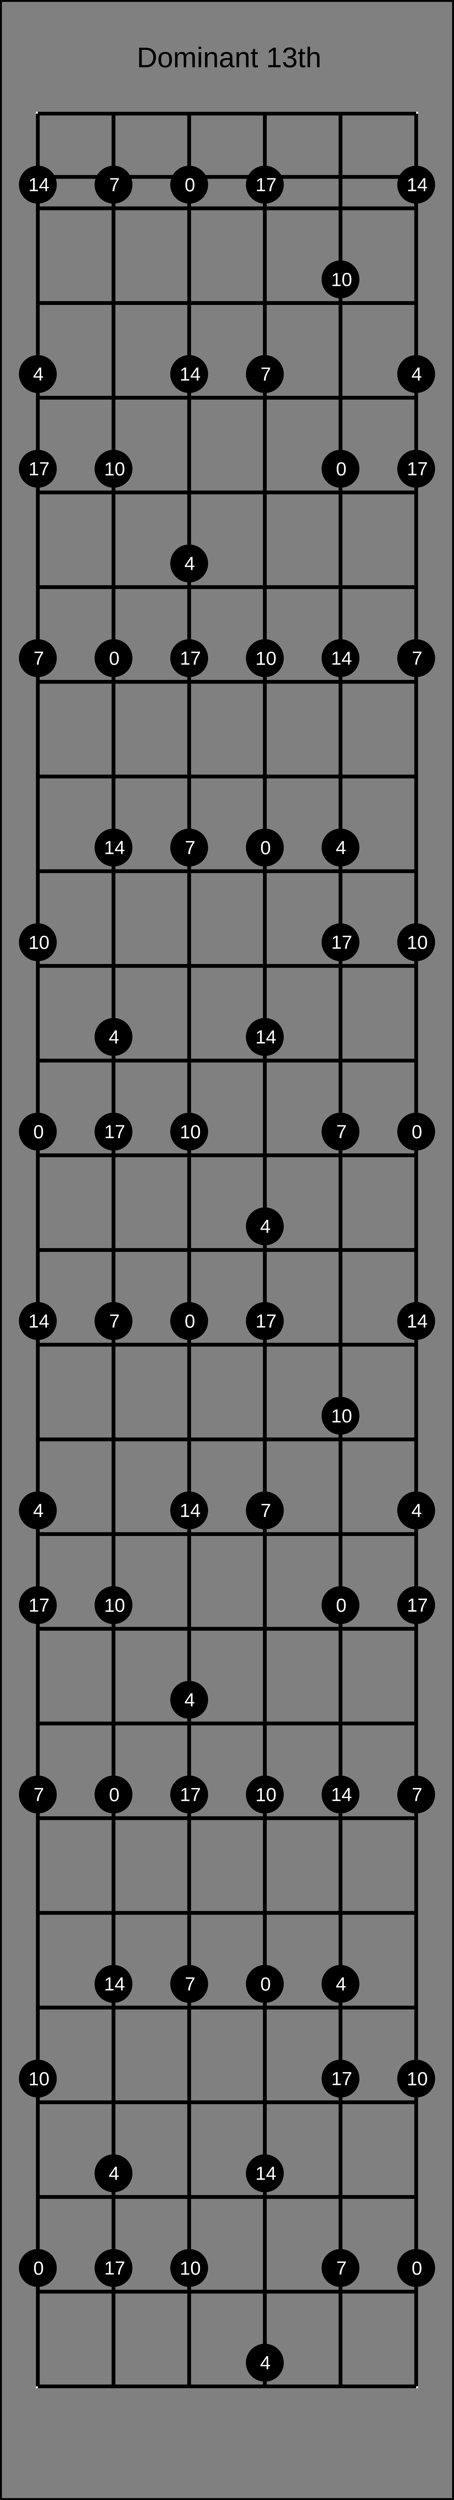 <?xml version="1.0" encoding="UTF-8"?>
<svg xmlns="http://www.w3.org/2000/svg" xmlns:xlink="http://www.w3.org/1999/xlink" width="240pt" height="1320pt" viewBox="0 0 240 1320" version="1.1">
<rect x="0" y="0" width="240" height="1320" fill="#808080" stroke="none"/>
<defs>
<g>
<symbol overflow="visible" id="glyph0-0">
<path style="stroke:none;" d="M 1.5 -10.312 L 9.734 -10.312 L 9.734 0 L 1.5 0 Z M 2.062 -9.766 L 2.062 -0.562 L 9.188 -0.562 L 9.188 -9.766 Z M 2.062 -9.766 "/>
</symbol>
<symbol overflow="visible" id="glyph0-1">
<path style="stroke:none;" d="M 10.109 -5.266 C 10.109 -4.203 9.898 -3.27 9.484 -2.469 C 9.078 -1.676 8.488 -1.066 7.719 -0.641 C 6.957 -0.211 6.082 0 5.094 0 L 1.234 0 L 1.234 -10.312 L 4.641 -10.312 C 6.391 -10.312 7.738 -9.875 8.688 -9 C 9.633 -8.125 10.109 -6.879 10.109 -5.266 Z M 8.703 -5.266 C 8.703 -6.547 8.352 -7.52 7.656 -8.188 C 6.957 -8.863 5.941 -9.203 4.609 -9.203 L 2.625 -9.203 L 2.625 -1.125 L 4.922 -1.125 C 5.68 -1.125 6.348 -1.285 6.922 -1.609 C 7.492 -1.941 7.93 -2.422 8.234 -3.047 C 8.547 -3.672 8.703 -4.41 8.703 -5.266 Z M 8.703 -5.266 "/>
</symbol>
<symbol overflow="visible" id="glyph0-2">
<path style="stroke:none;" d="M 7.719 -3.969 C 7.719 -2.582 7.41 -1.551 6.797 -0.875 C 6.18 -0.195 5.297 0.141 4.141 0.141 C 2.984 0.141 2.109 -0.207 1.516 -0.906 C 0.922 -1.613 0.625 -2.633 0.625 -3.969 C 0.625 -6.707 1.812 -8.078 4.188 -8.078 C 5.395 -8.078 6.285 -7.742 6.859 -7.078 C 7.43 -6.41 7.719 -5.375 7.719 -3.969 Z M 6.328 -3.969 C 6.328 -5.062 6.164 -5.852 5.844 -6.344 C 5.52 -6.844 4.973 -7.094 4.203 -7.094 C 3.43 -7.094 2.875 -6.836 2.531 -6.328 C 2.188 -5.828 2.016 -5.039 2.016 -3.969 C 2.016 -2.926 2.18 -2.141 2.516 -1.609 C 2.859 -1.086 3.395 -0.828 4.125 -0.828 C 4.914 -0.828 5.477 -1.078 5.812 -1.578 C 6.156 -2.086 6.328 -2.883 6.328 -3.969 Z M 6.328 -3.969 "/>
</symbol>
<symbol overflow="visible" id="glyph0-3">
<path style="stroke:none;" d="M 5.625 0 L 5.625 -5.031 C 5.625 -5.789 5.52 -6.316 5.312 -6.609 C 5.102 -6.898 4.723 -7.047 4.172 -7.047 C 3.609 -7.047 3.16 -6.832 2.828 -6.406 C 2.504 -5.977 2.344 -5.375 2.344 -4.594 L 2.344 0 L 1.047 0 L 1.047 -6.234 C 1.047 -7.16 1.031 -7.723 1 -7.922 L 2.234 -7.922 C 2.242 -7.898 2.25 -7.832 2.25 -7.719 C 2.258 -7.613 2.266 -7.492 2.266 -7.359 C 2.273 -7.223 2.285 -6.957 2.297 -6.562 L 2.328 -6.562 C 2.609 -7.125 2.93 -7.516 3.297 -7.734 C 3.66 -7.961 4.109 -8.078 4.641 -8.078 C 5.234 -8.078 5.703 -7.957 6.047 -7.719 C 6.398 -7.477 6.648 -7.094 6.797 -6.562 L 6.812 -6.562 C 7.082 -7.102 7.41 -7.488 7.797 -7.719 C 8.191 -7.957 8.664 -8.078 9.219 -8.078 C 10.02 -8.078 10.598 -7.859 10.953 -7.422 C 11.316 -6.984 11.5 -6.27 11.5 -5.281 L 11.5 0 L 10.203 0 L 10.203 -5.031 C 10.203 -5.789 10.098 -6.316 9.891 -6.609 C 9.68 -6.898 9.301 -7.047 8.75 -7.047 C 8.176 -7.047 7.727 -6.832 7.406 -6.406 C 7.082 -5.977 6.922 -5.375 6.922 -4.594 L 6.922 0 Z M 5.625 0 "/>
</symbol>
<symbol overflow="visible" id="glyph0-4">
<path style="stroke:none;" d="M 1 -9.609 L 1 -10.875 L 2.328 -10.875 L 2.328 -9.609 Z M 1 0 L 1 -7.922 L 2.328 -7.922 L 2.328 0 Z M 1 0 "/>
</symbol>
<symbol overflow="visible" id="glyph0-5">
<path style="stroke:none;" d="M 6.047 0 L 6.047 -5.031 C 6.047 -5.551 5.992 -5.953 5.891 -6.234 C 5.785 -6.523 5.617 -6.734 5.391 -6.859 C 5.172 -6.984 4.844 -7.047 4.406 -7.047 C 3.77 -7.047 3.27 -6.828 2.906 -6.391 C 2.539 -5.961 2.359 -5.363 2.359 -4.594 L 2.359 0 L 1.047 0 L 1.047 -6.234 C 1.047 -7.16 1.031 -7.723 1 -7.922 L 2.234 -7.922 C 2.242 -7.898 2.25 -7.832 2.25 -7.719 C 2.258 -7.613 2.266 -7.492 2.266 -7.359 C 2.273 -7.223 2.285 -6.957 2.297 -6.562 L 2.328 -6.562 C 2.629 -7.113 2.977 -7.504 3.375 -7.734 C 3.77 -7.961 4.266 -8.078 4.859 -8.078 C 5.723 -8.078 6.359 -7.859 6.766 -7.422 C 7.172 -6.992 7.375 -6.281 7.375 -5.281 L 7.375 0 Z M 6.047 0 "/>
</symbol>
<symbol overflow="visible" id="glyph0-6">
<path style="stroke:none;" d="M 3.031 0.141 C 2.238 0.141 1.641 -0.066 1.234 -0.484 C 0.836 -0.898 0.641 -1.477 0.641 -2.219 C 0.641 -3.031 0.906 -3.656 1.438 -4.094 C 1.977 -4.539 2.852 -4.781 4.062 -4.812 L 5.844 -4.828 L 5.844 -5.266 C 5.844 -5.91 5.703 -6.367 5.422 -6.641 C 5.148 -6.922 4.723 -7.062 4.141 -7.062 C 3.547 -7.062 3.113 -6.961 2.844 -6.766 C 2.582 -6.566 2.422 -6.25 2.359 -5.812 L 0.984 -5.938 C 1.211 -7.363 2.273 -8.078 4.172 -8.078 C 5.16 -8.078 5.906 -7.848 6.406 -7.391 C 6.914 -6.93 7.172 -6.27 7.172 -5.406 L 7.172 -2 C 7.172 -1.602 7.223 -1.305 7.328 -1.109 C 7.43 -0.91 7.625 -0.812 7.906 -0.812 C 8.031 -0.812 8.176 -0.828 8.344 -0.859 L 8.344 -0.047 C 8.008 0.035 7.672 0.078 7.328 0.078 C 6.836 0.078 6.477 -0.051 6.25 -0.312 C 6.031 -0.57 5.906 -0.973 5.875 -1.516 L 5.844 -1.516 C 5.5 -0.91 5.102 -0.484 4.656 -0.234 C 4.207 0.016 3.664 0.141 3.031 0.141 Z M 3.328 -0.844 C 3.816 -0.844 4.25 -0.953 4.625 -1.172 C 5 -1.391 5.297 -1.691 5.516 -2.078 C 5.734 -2.461 5.844 -2.859 5.844 -3.266 L 5.844 -3.906 L 4.391 -3.875 C 3.773 -3.875 3.305 -3.812 2.984 -3.688 C 2.66 -3.57 2.414 -3.391 2.25 -3.141 C 2.082 -2.898 2 -2.582 2 -2.188 C 2 -1.758 2.113 -1.426 2.344 -1.188 C 2.57 -0.957 2.898 -0.844 3.328 -0.844 Z M 3.328 -0.844 "/>
</symbol>
<symbol overflow="visible" id="glyph0-7">
<path style="stroke:none;" d="M 4.062 -0.062 C 3.625 0.062 3.176 0.125 2.719 0.125 C 1.664 0.125 1.141 -0.473 1.141 -1.672 L 1.141 -6.969 L 0.234 -6.969 L 0.234 -7.922 L 1.188 -7.922 L 1.578 -9.703 L 2.469 -9.703 L 2.469 -7.922 L 3.922 -7.922 L 3.922 -6.969 L 2.469 -6.969 L 2.469 -1.969 C 2.469 -1.582 2.523 -1.312 2.641 -1.156 C 2.766 -1.008 2.984 -0.938 3.297 -0.938 C 3.473 -0.938 3.727 -0.969 4.062 -1.031 Z M 4.062 -0.062 "/>
</symbol>
<symbol overflow="visible" id="glyph0-8">
<path style="stroke:none;" d=""/>
</symbol>
<symbol overflow="visible" id="glyph0-9">
<path style="stroke:none;" d="M 1.141 0 L 1.141 -1.125 L 3.766 -1.125 L 3.766 -9.062 L 1.438 -7.391 L 1.438 -8.641 L 3.875 -10.312 L 5.094 -10.312 L 5.094 -1.125 L 7.609 -1.125 L 7.609 0 Z M 1.141 0 "/>
</symbol>
<symbol overflow="visible" id="glyph0-10">
<path style="stroke:none;" d="M 7.688 -2.844 C 7.688 -1.895 7.379 -1.16 6.766 -0.641 C 6.16 -0.117 5.301 0.141 4.188 0.141 C 3.133 0.141 2.297 -0.094 1.672 -0.562 C 1.055 -1.031 0.691 -1.727 0.578 -2.656 L 1.938 -2.781 C 2.113 -1.551 2.863 -0.938 4.188 -0.938 C 4.844 -0.938 5.359 -1.098 5.734 -1.422 C 6.117 -1.754 6.312 -2.242 6.312 -2.891 C 6.312 -3.453 6.094 -3.891 5.656 -4.203 C 5.227 -4.523 4.609 -4.688 3.797 -4.688 L 3.047 -4.688 L 3.047 -5.828 L 3.766 -5.828 C 4.484 -5.828 5.039 -5.984 5.438 -6.297 C 5.844 -6.609 6.047 -7.047 6.047 -7.609 C 6.047 -8.16 5.879 -8.594 5.547 -8.906 C 5.223 -9.227 4.742 -9.391 4.109 -9.391 C 3.523 -9.391 3.051 -9.238 2.688 -8.938 C 2.332 -8.645 2.129 -8.227 2.078 -7.688 L 0.75 -7.781 C 0.844 -8.625 1.191 -9.281 1.797 -9.75 C 2.398 -10.227 3.176 -10.469 4.125 -10.469 C 5.156 -10.469 5.957 -10.227 6.531 -9.75 C 7.102 -9.27 7.391 -8.598 7.391 -7.734 C 7.391 -7.078 7.207 -6.539 6.844 -6.125 C 6.477 -5.719 5.941 -5.441 5.234 -5.297 L 5.234 -5.266 C 6.004 -5.18 6.602 -4.922 7.031 -4.484 C 7.469 -4.055 7.688 -3.508 7.688 -2.844 Z M 7.688 -2.844 "/>
</symbol>
<symbol overflow="visible" id="glyph0-11">
<path style="stroke:none;" d="M 2.328 -6.562 C 2.609 -7.082 2.945 -7.461 3.344 -7.703 C 3.738 -7.953 4.242 -8.078 4.859 -8.078 C 5.711 -8.078 6.344 -7.863 6.75 -7.438 C 7.164 -7.008 7.375 -6.289 7.375 -5.281 L 7.375 0 L 6.047 0 L 6.047 -5.031 C 6.047 -5.582 5.992 -5.992 5.891 -6.266 C 5.785 -6.535 5.613 -6.734 5.375 -6.859 C 5.145 -6.984 4.82 -7.047 4.406 -7.047 C 3.789 -7.047 3.297 -6.832 2.922 -6.406 C 2.547 -5.977 2.359 -5.398 2.359 -4.672 L 2.359 0 L 1.047 0 L 1.047 -10.875 L 2.359 -10.875 L 2.359 -8.047 C 2.359 -7.742 2.348 -7.43 2.328 -7.109 C 2.316 -6.797 2.305 -6.613 2.297 -6.562 Z M 2.328 -6.562 "/>
</symbol>
<symbol overflow="visible" id="glyph1-0">
<path style="stroke:none;" d="M 1 -6.875 L 6.5 -6.875 L 6.5 0 L 1 0 Z M 1.375 -6.516 L 1.375 -0.375 L 6.125 -0.375 L 6.125 -6.516 Z M 1.375 -6.516 "/>
</symbol>
<symbol overflow="visible" id="glyph1-1">
<path style="stroke:none;" d="M 5.172 -3.438 C 5.172 -2.289 4.969 -1.414 4.562 -0.812 C 4.156 -0.207 3.555 0.094 2.766 0.094 C 1.973 0.094 1.379 -0.203 0.984 -0.797 C 0.586 -1.398 0.391 -2.281 0.391 -3.438 C 0.391 -4.625 0.582 -5.508 0.969 -6.094 C 1.352 -6.688 1.961 -6.984 2.797 -6.984 C 3.609 -6.984 4.207 -6.688 4.594 -6.094 C 4.977 -5.5 5.172 -4.613 5.172 -3.438 Z M 4.281 -3.438 C 4.281 -4.438 4.164 -5.156 3.938 -5.594 C 3.707 -6.039 3.328 -6.266 2.797 -6.266 C 2.254 -6.266 1.863 -6.047 1.625 -5.609 C 1.395 -5.172 1.281 -4.445 1.281 -3.438 C 1.281 -2.469 1.398 -1.754 1.641 -1.297 C 1.879 -0.848 2.258 -0.625 2.781 -0.625 C 3.301 -0.625 3.68 -0.852 3.922 -1.312 C 4.16 -1.77 4.281 -2.477 4.281 -3.438 Z M 4.281 -3.438 "/>
</symbol>
<symbol overflow="visible" id="glyph1-2">
<path style="stroke:none;" d="M 4.297 -1.562 L 4.297 0 L 3.469 0 L 3.469 -1.562 L 0.234 -1.562 L 0.234 -2.234 L 3.375 -6.875 L 4.297 -6.875 L 4.297 -2.25 L 5.266 -2.25 L 5.266 -1.562 Z M 3.469 -5.891 C 3.469 -5.867 3.422 -5.781 3.328 -5.625 C 3.242 -5.477 3.18 -5.375 3.141 -5.312 L 1.375 -2.703 L 1.125 -2.344 L 1.047 -2.25 L 3.469 -2.25 Z M 3.469 -5.891 "/>
</symbol>
<symbol overflow="visible" id="glyph1-3">
<path style="stroke:none;" d="M 5.062 -6.172 C 4.352 -5.098 3.852 -4.254 3.562 -3.641 C 3.281 -3.035 3.066 -2.438 2.922 -1.844 C 2.773 -1.25 2.703 -0.633 2.703 0 L 1.781 0 C 1.781 -0.875 1.969 -1.797 2.344 -2.766 C 2.719 -3.742 3.336 -4.867 4.203 -6.141 L 0.516 -6.141 L 0.516 -6.875 L 5.062 -6.875 Z M 5.062 -6.172 "/>
</symbol>
<symbol overflow="visible" id="glyph1-4">
<path style="stroke:none;" d="M 0.766 0 L 0.766 -0.75 L 2.516 -0.75 L 2.516 -6.047 L 0.969 -4.938 L 0.969 -5.766 L 2.594 -6.875 L 3.406 -6.875 L 3.406 -0.75 L 5.078 -0.75 L 5.078 0 Z M 0.766 0 "/>
</symbol>
</g>
</defs>
<g id="surface91">
<path style="fill:none;stroke-width:0.01;stroke-linecap:butt;stroke-linejoin:miter;stroke:rgb(0%,0%,0%);stroke-opacity:1;stroke-miterlimit:10;" d="M 0 0 L 1.2 0 L 1.2 6.6 L 0 6.6 Z M 0 0 " transform="matrix(200,0,0,200,0,0)"/>
<g style="fill:rgb(0%,0%,0%);fill-opacity:1;">
  <use xlink:href="#glyph0-1" x="72.324" y="35.508"/>
  <use xlink:href="#glyph0-2" x="83.157" y="35.508"/>
  <use xlink:href="#glyph0-3" x="91.499" y="35.508"/>
  <use xlink:href="#glyph0-4" x="103.994" y="35.508"/>
  <use xlink:href="#glyph0-5" x="107.327" y="35.508"/>
  <use xlink:href="#glyph0-6" x="115.669" y="35.508"/>
  <use xlink:href="#glyph0-5" x="124.011" y="35.508"/>
  <use xlink:href="#glyph0-7" x="132.354" y="35.508"/>
  <use xlink:href="#glyph0-8" x="136.521" y="35.508"/>
  <use xlink:href="#glyph0-9" x="140.688" y="35.508"/>
  <use xlink:href="#glyph0-10" x="149.031" y="35.508"/>
  <use xlink:href="#glyph0-7" x="157.373" y="35.508"/>
  <use xlink:href="#glyph0-11" x="161.541" y="35.508"/>
</g>
<path style="fill:none;stroke-width:0.01;stroke-linecap:butt;stroke-linejoin:miter;stroke:rgb(100%,100%,100%);stroke-opacity:1;stroke-miterlimit:10;" d="M 0 0 L 1 0 L 1 6 L 0 6 Z M 0 0 " transform="matrix(200,0,0,200,20,60)"/>
<path style="fill:none;stroke-width:0.01;stroke-linecap:butt;stroke-linejoin:miter;stroke:rgb(0%,0%,0%);stroke-opacity:1;stroke-miterlimit:10;" d="M 0 0.167 L 1 0.167 L 1 0.25 L 0 0.25 Z M 0 0 L 1 0 M 0 0.25 L 1 0.25 M 0 0.5 L 1 0.5 M 0 0.75 L 1 0.75 M 0 1 L 1 1 M 0 1.25 L 1 1.25 M 0 1.5 L 1 1.5 M 0 1.75 L 1 1.75 M 0 2 L 1 2 M 0 2.25 L 1 2.25 M 0 2.5 L 1 2.5 M 0 2.75 L 1 2.75 M 0 3 L 1 3 M 0 3.25 L 1 3.25 M 0 3.5 L 1 3.5 M 0 3.75 L 1 3.75 M 0 4 L 1 4 M 0 4.25 L 1 4.25 M 0 4.5 L 1 4.5 M 0 4.75 L 1 4.75 M 0 5 L 1 5 M 0 5.25 L 1 5.25 M 0 5.5 L 1 5.5 M 0 5.75 L 1 5.75 M 0 6 L 1 6 " transform="matrix(200,0,0,200,20,60)"/>
<path style="fill:none;stroke-width:0.01;stroke-linecap:butt;stroke-linejoin:miter;stroke:rgb(0%,0%,0%);stroke-opacity:1;stroke-miterlimit:10;" d="M 0 0 L 0 6 M 0.2 0 L 0.2 6 M 0.4 0 L 0.4 6 M 0.6 0 L 0.6 6 M 0.8 0 L 0.8 6 M 1 0 L 1 6 " transform="matrix(200,0,0,200,20,60)"/>
<path style=" stroke:none;fill-rule:nonzero;fill:rgb(0%,0%,0%);fill-opacity:1;" d="M 30 597.5 C 30 603.023 25.523 607.5 20 607.5 C 14.477 607.5 10 603.023 10 597.5 C 10 591.977 14.477 587.5 20 587.5 C 25.523 587.5 30 591.977 30 597.5 "/>
<g style="fill:rgb(100%,100%,100%);fill-opacity:1;">
  <use xlink:href="#glyph1-1" x="17.609" y="601.039"/>
</g>
<path style=" stroke:none;fill-rule:nonzero;fill:rgb(0%,0%,0%);fill-opacity:1;" d="M 23.172 601.039 L 30 1197.5 C 30 1203.023 25.523 1207.5 20 1207.5 C 14.477 1207.5 10 1203.023 10 1197.5 C 10 1191.977 14.477 1187.5 20 1187.5 C 25.523 1187.5 30 1191.977 30 1197.5 "/>
<g style="fill:rgb(100%,100%,100%);fill-opacity:1;">
  <use xlink:href="#glyph1-1" x="17.609" y="1201.039"/>
</g>
<path style=" stroke:none;fill-rule:nonzero;fill:rgb(0%,0%,0%);fill-opacity:1;" d="M 23.172 1201.039 L 70 347.5 C 70 353.023 65.523 357.5 60 357.5 C 54.477 357.5 50 353.023 50 347.5 C 50 341.977 54.477 337.5 60 337.5 C 65.523 337.5 70 341.977 70 347.5 "/>
<g style="fill:rgb(100%,100%,100%);fill-opacity:1;">
  <use xlink:href="#glyph1-1" x="57.609" y="351.039"/>
</g>
<path style=" stroke:none;fill-rule:nonzero;fill:rgb(0%,0%,0%);fill-opacity:1;" d="M 63.172 351.039 L 70 947.5 C 70 953.023 65.523 957.5 60 957.5 C 54.477 957.5 50 953.023 50 947.5 C 50 941.977 54.477 937.5 60 937.5 C 65.523 937.5 70 941.977 70 947.5 "/>
<g style="fill:rgb(100%,100%,100%);fill-opacity:1;">
  <use xlink:href="#glyph1-1" x="57.609" y="951.039"/>
</g>
<path style=" stroke:none;fill-rule:nonzero;fill:rgb(0%,0%,0%);fill-opacity:1;" d="M 63.172 951.039 L 110 97.5 C 110 103.023 105.523 107.5 100 107.5 C 94.477 107.5 90 103.023 90 97.5 C 90 91.977 94.477 87.5 100 87.5 C 105.523 87.5 110 91.977 110 97.5 "/>
<g style="fill:rgb(100%,100%,100%);fill-opacity:1;">
  <use xlink:href="#glyph1-1" x="97.609" y="101.039"/>
</g>
<path style=" stroke:none;fill-rule:nonzero;fill:rgb(0%,0%,0%);fill-opacity:1;" d="M 103.172 101.039 L 110 697.5 C 110 703.023 105.523 707.5 100 707.5 C 94.477 707.5 90 703.023 90 697.5 C 90 691.977 94.477 687.5 100 687.5 C 105.523 687.5 110 691.977 110 697.5 "/>
<g style="fill:rgb(100%,100%,100%);fill-opacity:1;">
  <use xlink:href="#glyph1-1" x="97.609" y="701.039"/>
</g>
<path style=" stroke:none;fill-rule:nonzero;fill:rgb(0%,0%,0%);fill-opacity:1;" d="M 103.172 701.039 L 150 447.5 C 150 453.023 145.523 457.5 140 457.5 C 134.477 457.5 130 453.023 130 447.5 C 130 441.977 134.477 437.5 140 437.5 C 145.523 437.5 150 441.977 150 447.5 "/>
<g style="fill:rgb(100%,100%,100%);fill-opacity:1;">
  <use xlink:href="#glyph1-1" x="137.609" y="451.039"/>
</g>
<path style=" stroke:none;fill-rule:nonzero;fill:rgb(0%,0%,0%);fill-opacity:1;" d="M 143.172 451.039 L 150 1047.5 C 150 1053.023 145.523 1057.5 140 1057.5 C 134.477 1057.5 130 1053.023 130 1047.5 C 130 1041.977 134.477 1037.5 140 1037.5 C 145.523 1037.5 150 1041.977 150 1047.5 "/>
<g style="fill:rgb(100%,100%,100%);fill-opacity:1;">
  <use xlink:href="#glyph1-1" x="137.609" y="1051.039"/>
</g>
<path style=" stroke:none;fill-rule:nonzero;fill:rgb(0%,0%,0%);fill-opacity:1;" d="M 143.172 1051.039 L 190 247.5 C 190 253.023 185.523 257.5 180 257.5 C 174.477 257.5 170 253.023 170 247.5 C 170 241.977 174.477 237.5 180 237.5 C 185.523 237.5 190 241.977 190 247.5 "/>
<g style="fill:rgb(100%,100%,100%);fill-opacity:1;">
  <use xlink:href="#glyph1-1" x="177.609" y="251.039"/>
</g>
<path style=" stroke:none;fill-rule:nonzero;fill:rgb(0%,0%,0%);fill-opacity:1;" d="M 183.172 251.039 L 190 847.5 C 190 853.023 185.523 857.5 180 857.5 C 174.477 857.5 170 853.023 170 847.5 C 170 841.977 174.477 837.5 180 837.5 C 185.523 837.5 190 841.977 190 847.5 "/>
<g style="fill:rgb(100%,100%,100%);fill-opacity:1;">
  <use xlink:href="#glyph1-1" x="177.609" y="851.039"/>
</g>
<path style=" stroke:none;fill-rule:nonzero;fill:rgb(0%,0%,0%);fill-opacity:1;" d="M 183.172 851.039 L 230 597.5 C 230 603.023 225.523 607.5 220 607.5 C 214.477 607.5 210 603.023 210 597.5 C 210 591.977 214.477 587.5 220 587.5 C 225.523 587.5 230 591.977 230 597.5 "/>
<g style="fill:rgb(100%,100%,100%);fill-opacity:1;">
  <use xlink:href="#glyph1-1" x="217.609" y="601.039"/>
</g>
<path style=" stroke:none;fill-rule:nonzero;fill:rgb(0%,0%,0%);fill-opacity:1;" d="M 223.172 601.039 L 230 1197.5 C 230 1203.023 225.523 1207.5 220 1207.5 C 214.477 1207.5 210 1203.023 210 1197.5 C 210 1191.977 214.477 1187.5 220 1187.5 C 225.523 1187.5 230 1191.977 230 1197.5 "/>
<g style="fill:rgb(100%,100%,100%);fill-opacity:1;">
  <use xlink:href="#glyph1-1" x="217.609" y="1201.039"/>
</g>
<path style=" stroke:none;fill-rule:nonzero;fill:rgb(0%,0%,0%);fill-opacity:1;" d="M 223.172 1201.039 L 30 197.5 C 30 203.023 25.523 207.5 20 207.5 C 14.477 207.5 10 203.023 10 197.5 C 10 191.977 14.477 187.5 20 187.5 C 25.523 187.5 30 191.977 30 197.5 "/>
<g style="fill:rgb(100%,100%,100%);fill-opacity:1;">
  <use xlink:href="#glyph1-2" x="17.48" y="200.941"/>
</g>
<path style=" stroke:none;fill-rule:nonzero;fill:rgb(0%,0%,0%);fill-opacity:1;" d="M 23.043 200.941 L 30 797.5 C 30 803.023 25.523 807.5 20 807.5 C 14.477 807.5 10 803.023 10 797.5 C 10 791.977 14.477 787.5 20 787.5 C 25.523 787.5 30 791.977 30 797.5 "/>
<g style="fill:rgb(100%,100%,100%);fill-opacity:1;">
  <use xlink:href="#glyph1-2" x="17.48" y="800.941"/>
</g>
<path style=" stroke:none;fill-rule:nonzero;fill:rgb(0%,0%,0%);fill-opacity:1;" d="M 23.043 800.941 L 70 547.5 C 70 553.023 65.523 557.5 60 557.5 C 54.477 557.5 50 553.023 50 547.5 C 50 541.977 54.477 537.5 60 537.5 C 65.523 537.5 70 541.977 70 547.5 "/>
<g style="fill:rgb(100%,100%,100%);fill-opacity:1;">
  <use xlink:href="#glyph1-2" x="57.48" y="550.941"/>
</g>
<path style=" stroke:none;fill-rule:nonzero;fill:rgb(0%,0%,0%);fill-opacity:1;" d="M 63.043 550.941 L 70 1147.5 C 70 1153.023 65.523 1157.5 60 1157.5 C 54.477 1157.5 50 1153.023 50 1147.5 C 50 1141.977 54.477 1137.5 60 1137.5 C 65.523 1137.5 70 1141.977 70 1147.5 "/>
<g style="fill:rgb(100%,100%,100%);fill-opacity:1;">
  <use xlink:href="#glyph1-2" x="57.48" y="1150.941"/>
</g>
<path style=" stroke:none;fill-rule:nonzero;fill:rgb(0%,0%,0%);fill-opacity:1;" d="M 63.043 1150.941 L 110 297.5 C 110 303.023 105.523 307.5 100 307.5 C 94.477 307.5 90 303.023 90 297.5 C 90 291.977 94.477 287.5 100 287.5 C 105.523 287.5 110 291.977 110 297.5 "/>
<g style="fill:rgb(100%,100%,100%);fill-opacity:1;">
  <use xlink:href="#glyph1-2" x="97.48" y="300.941"/>
</g>
<path style=" stroke:none;fill-rule:nonzero;fill:rgb(0%,0%,0%);fill-opacity:1;" d="M 103.043 300.941 L 110 897.5 C 110 903.023 105.523 907.5 100 907.5 C 94.477 907.5 90 903.023 90 897.5 C 90 891.977 94.477 887.5 100 887.5 C 105.523 887.5 110 891.977 110 897.5 "/>
<g style="fill:rgb(100%,100%,100%);fill-opacity:1;">
  <use xlink:href="#glyph1-2" x="97.48" y="900.941"/>
</g>
<path style=" stroke:none;fill-rule:nonzero;fill:rgb(0%,0%,0%);fill-opacity:1;" d="M 103.043 900.941 L 150 647.5 C 150 653.023 145.523 657.5 140 657.5 C 134.477 657.5 130 653.023 130 647.5 C 130 641.977 134.477 637.5 140 637.5 C 145.523 637.5 150 641.977 150 647.5 "/>
<g style="fill:rgb(100%,100%,100%);fill-opacity:1;">
  <use xlink:href="#glyph1-2" x="137.48" y="650.941"/>
</g>
<path style=" stroke:none;fill-rule:nonzero;fill:rgb(0%,0%,0%);fill-opacity:1;" d="M 143.043 650.941 L 150 1247.5 C 150 1253.023 145.523 1257.5 140 1257.5 C 134.477 1257.5 130 1253.023 130 1247.5 C 130 1241.977 134.477 1237.5 140 1237.5 C 145.523 1237.5 150 1241.977 150 1247.5 "/>
<g style="fill:rgb(100%,100%,100%);fill-opacity:1;">
  <use xlink:href="#glyph1-2" x="137.48" y="1250.941"/>
</g>
<path style=" stroke:none;fill-rule:nonzero;fill:rgb(0%,0%,0%);fill-opacity:1;" d="M 143.043 1250.941 L 190 447.5 C 190 453.023 185.523 457.5 180 457.5 C 174.477 457.5 170 453.023 170 447.5 C 170 441.977 174.477 437.5 180 437.5 C 185.523 437.5 190 441.977 190 447.5 "/>
<g style="fill:rgb(100%,100%,100%);fill-opacity:1;">
  <use xlink:href="#glyph1-2" x="177.48" y="450.941"/>
</g>
<path style=" stroke:none;fill-rule:nonzero;fill:rgb(0%,0%,0%);fill-opacity:1;" d="M 183.043 450.941 L 190 1047.5 C 190 1053.023 185.523 1057.5 180 1057.5 C 174.477 1057.5 170 1053.023 170 1047.5 C 170 1041.977 174.477 1037.5 180 1037.5 C 185.523 1037.5 190 1041.977 190 1047.5 "/>
<g style="fill:rgb(100%,100%,100%);fill-opacity:1;">
  <use xlink:href="#glyph1-2" x="177.48" y="1050.941"/>
</g>
<path style=" stroke:none;fill-rule:nonzero;fill:rgb(0%,0%,0%);fill-opacity:1;" d="M 183.043 1050.941 L 230 197.5 C 230 203.023 225.523 207.5 220 207.5 C 214.477 207.5 210 203.023 210 197.5 C 210 191.977 214.477 187.5 220 187.5 C 225.523 187.5 230 191.977 230 197.5 "/>
<g style="fill:rgb(100%,100%,100%);fill-opacity:1;">
  <use xlink:href="#glyph1-2" x="217.48" y="200.941"/>
</g>
<path style=" stroke:none;fill-rule:nonzero;fill:rgb(0%,0%,0%);fill-opacity:1;" d="M 223.043 200.941 L 230 797.5 C 230 803.023 225.523 807.5 220 807.5 C 214.477 807.5 210 803.023 210 797.5 C 210 791.977 214.477 787.5 220 787.5 C 225.523 787.5 230 791.977 230 797.5 "/>
<g style="fill:rgb(100%,100%,100%);fill-opacity:1;">
  <use xlink:href="#glyph1-2" x="217.48" y="800.941"/>
</g>
<path style=" stroke:none;fill-rule:nonzero;fill:rgb(0%,0%,0%);fill-opacity:1;" d="M 223.043 800.941 L 30 347.5 C 30 353.023 25.523 357.5 20 357.5 C 14.477 357.5 10 353.023 10 347.5 C 10 341.977 14.477 337.5 20 337.5 C 25.523 337.5 30 341.977 30 347.5 "/>
<g style="fill:rgb(100%,100%,100%);fill-opacity:1;">
  <use xlink:href="#glyph1-3" x="17.727" y="350.941"/>
</g>
<path style=" stroke:none;fill-rule:nonzero;fill:rgb(0%,0%,0%);fill-opacity:1;" d="M 23.289 350.941 L 30 947.5 C 30 953.023 25.523 957.5 20 957.5 C 14.477 957.5 10 953.023 10 947.5 C 10 941.977 14.477 937.5 20 937.5 C 25.523 937.5 30 941.977 30 947.5 "/>
<g style="fill:rgb(100%,100%,100%);fill-opacity:1;">
  <use xlink:href="#glyph1-3" x="17.727" y="950.941"/>
</g>
<path style=" stroke:none;fill-rule:nonzero;fill:rgb(0%,0%,0%);fill-opacity:1;" d="M 23.289 950.941 L 70 97.5 C 70 103.023 65.523 107.5 60 107.5 C 54.477 107.5 50 103.023 50 97.5 C 50 91.977 54.477 87.5 60 87.5 C 65.523 87.5 70 91.977 70 97.5 "/>
<g style="fill:rgb(100%,100%,100%);fill-opacity:1;">
  <use xlink:href="#glyph1-3" x="57.727" y="100.941"/>
</g>
<path style=" stroke:none;fill-rule:nonzero;fill:rgb(0%,0%,0%);fill-opacity:1;" d="M 63.289 100.941 L 70 697.5 C 70 703.023 65.523 707.5 60 707.5 C 54.477 707.5 50 703.023 50 697.5 C 50 691.977 54.477 687.5 60 687.5 C 65.523 687.5 70 691.977 70 697.5 "/>
<g style="fill:rgb(100%,100%,100%);fill-opacity:1;">
  <use xlink:href="#glyph1-3" x="57.727" y="700.941"/>
</g>
<path style=" stroke:none;fill-rule:nonzero;fill:rgb(0%,0%,0%);fill-opacity:1;" d="M 63.289 700.941 L 110 447.5 C 110 453.023 105.523 457.5 100 457.5 C 94.477 457.5 90 453.023 90 447.5 C 90 441.977 94.477 437.5 100 437.5 C 105.523 437.5 110 441.977 110 447.5 "/>
<g style="fill:rgb(100%,100%,100%);fill-opacity:1;">
  <use xlink:href="#glyph1-3" x="97.727" y="450.941"/>
</g>
<path style=" stroke:none;fill-rule:nonzero;fill:rgb(0%,0%,0%);fill-opacity:1;" d="M 103.289 450.941 L 110 1047.5 C 110 1053.023 105.523 1057.5 100 1057.5 C 94.477 1057.5 90 1053.023 90 1047.5 C 90 1041.977 94.477 1037.5 100 1037.5 C 105.523 1037.5 110 1041.977 110 1047.5 "/>
<g style="fill:rgb(100%,100%,100%);fill-opacity:1;">
  <use xlink:href="#glyph1-3" x="97.727" y="1050.941"/>
</g>
<path style=" stroke:none;fill-rule:nonzero;fill:rgb(0%,0%,0%);fill-opacity:1;" d="M 103.289 1050.941 L 150 197.5 C 150 203.023 145.523 207.5 140 207.5 C 134.477 207.5 130 203.023 130 197.5 C 130 191.977 134.477 187.5 140 187.5 C 145.523 187.5 150 191.977 150 197.5 "/>
<g style="fill:rgb(100%,100%,100%);fill-opacity:1;">
  <use xlink:href="#glyph1-3" x="137.727" y="200.941"/>
</g>
<path style=" stroke:none;fill-rule:nonzero;fill:rgb(0%,0%,0%);fill-opacity:1;" d="M 143.289 200.941 L 150 797.5 C 150 803.023 145.523 807.5 140 807.5 C 134.477 807.5 130 803.023 130 797.5 C 130 791.977 134.477 787.5 140 787.5 C 145.523 787.5 150 791.977 150 797.5 "/>
<g style="fill:rgb(100%,100%,100%);fill-opacity:1;">
  <use xlink:href="#glyph1-3" x="137.727" y="800.941"/>
</g>
<path style=" stroke:none;fill-rule:nonzero;fill:rgb(0%,0%,0%);fill-opacity:1;" d="M 143.289 800.941 L 190 597.5 C 190 603.023 185.523 607.5 180 607.5 C 174.477 607.5 170 603.023 170 597.5 C 170 591.977 174.477 587.5 180 587.5 C 185.523 587.5 190 591.977 190 597.5 "/>
<g style="fill:rgb(100%,100%,100%);fill-opacity:1;">
  <use xlink:href="#glyph1-3" x="177.727" y="600.941"/>
</g>
<path style=" stroke:none;fill-rule:nonzero;fill:rgb(0%,0%,0%);fill-opacity:1;" d="M 183.289 600.941 L 190 1197.5 C 190 1203.023 185.523 1207.5 180 1207.5 C 174.477 1207.5 170 1203.023 170 1197.5 C 170 1191.977 174.477 1187.5 180 1187.5 C 185.523 1187.5 190 1191.977 190 1197.5 "/>
<g style="fill:rgb(100%,100%,100%);fill-opacity:1;">
  <use xlink:href="#glyph1-3" x="177.727" y="1200.941"/>
</g>
<path style=" stroke:none;fill-rule:nonzero;fill:rgb(0%,0%,0%);fill-opacity:1;" d="M 183.289 1200.941 L 230 347.5 C 230 353.023 225.523 357.5 220 357.5 C 214.477 357.5 210 353.023 210 347.5 C 210 341.977 214.477 337.5 220 337.5 C 225.523 337.5 230 341.977 230 347.5 "/>
<g style="fill:rgb(100%,100%,100%);fill-opacity:1;">
  <use xlink:href="#glyph1-3" x="217.727" y="350.941"/>
</g>
<path style=" stroke:none;fill-rule:nonzero;fill:rgb(0%,0%,0%);fill-opacity:1;" d="M 223.289 350.941 L 230 947.5 C 230 953.023 225.523 957.5 220 957.5 C 214.477 957.5 210 953.023 210 947.5 C 210 941.977 214.477 937.5 220 937.5 C 225.523 937.5 230 941.977 230 947.5 "/>
<g style="fill:rgb(100%,100%,100%);fill-opacity:1;">
  <use xlink:href="#glyph1-3" x="217.727" y="950.941"/>
</g>
<path style=" stroke:none;fill-rule:nonzero;fill:rgb(0%,0%,0%);fill-opacity:1;" d="M 223.289 950.941 L 30 497.5 C 30 503.023 25.523 507.5 20 507.5 C 14.477 507.5 10 503.023 10 497.5 C 10 491.977 14.477 487.5 20 487.5 C 25.523 487.5 30 491.977 30 497.5 "/>
<g style="fill:rgb(100%,100%,100%);fill-opacity:1;">
  <use xlink:href="#glyph1-4" x="15.016" y="501.039"/>
  <use xlink:href="#glyph1-1" x="20.577" y="501.039"/>
</g>
<path style=" stroke:none;fill-rule:nonzero;fill:rgb(0%,0%,0%);fill-opacity:1;" d="M 26.141 501.039 L 30 1097.5 C 30 1103.023 25.523 1107.5 20 1107.5 C 14.477 1107.5 10 1103.023 10 1097.5 C 10 1091.977 14.477 1087.5 20 1087.5 C 25.523 1087.5 30 1091.977 30 1097.5 "/>
<g style="fill:rgb(100%,100%,100%);fill-opacity:1;">
  <use xlink:href="#glyph1-4" x="15.016" y="1101.039"/>
  <use xlink:href="#glyph1-1" x="20.577" y="1101.039"/>
</g>
<path style=" stroke:none;fill-rule:nonzero;fill:rgb(0%,0%,0%);fill-opacity:1;" d="M 26.141 1101.039 L 70 247.5 C 70 253.023 65.523 257.5 60 257.5 C 54.477 257.5 50 253.023 50 247.5 C 50 241.977 54.477 237.5 60 237.5 C 65.523 237.5 70 241.977 70 247.5 "/>
<g style="fill:rgb(100%,100%,100%);fill-opacity:1;">
  <use xlink:href="#glyph1-4" x="55.016" y="251.039"/>
  <use xlink:href="#glyph1-1" x="60.577" y="251.039"/>
</g>
<path style=" stroke:none;fill-rule:nonzero;fill:rgb(0%,0%,0%);fill-opacity:1;" d="M 66.141 251.039 L 70 847.5 C 70 853.023 65.523 857.5 60 857.5 C 54.477 857.5 50 853.023 50 847.5 C 50 841.977 54.477 837.5 60 837.5 C 65.523 837.5 70 841.977 70 847.5 "/>
<g style="fill:rgb(100%,100%,100%);fill-opacity:1;">
  <use xlink:href="#glyph1-4" x="55.016" y="851.039"/>
  <use xlink:href="#glyph1-1" x="60.577" y="851.039"/>
</g>
<path style=" stroke:none;fill-rule:nonzero;fill:rgb(0%,0%,0%);fill-opacity:1;" d="M 66.141 851.039 L 110 597.5 C 110 603.023 105.523 607.5 100 607.5 C 94.477 607.5 90 603.023 90 597.5 C 90 591.977 94.477 587.5 100 587.5 C 105.523 587.5 110 591.977 110 597.5 "/>
<g style="fill:rgb(100%,100%,100%);fill-opacity:1;">
  <use xlink:href="#glyph1-4" x="95.016" y="601.039"/>
  <use xlink:href="#glyph1-1" x="100.577" y="601.039"/>
</g>
<path style=" stroke:none;fill-rule:nonzero;fill:rgb(0%,0%,0%);fill-opacity:1;" d="M 106.141 601.039 L 110 1197.5 C 110 1203.023 105.523 1207.5 100 1207.5 C 94.477 1207.5 90 1203.023 90 1197.5 C 90 1191.977 94.477 1187.5 100 1187.5 C 105.523 1187.5 110 1191.977 110 1197.5 "/>
<g style="fill:rgb(100%,100%,100%);fill-opacity:1;">
  <use xlink:href="#glyph1-4" x="95.016" y="1201.039"/>
  <use xlink:href="#glyph1-1" x="100.577" y="1201.039"/>
</g>
<path style=" stroke:none;fill-rule:nonzero;fill:rgb(0%,0%,0%);fill-opacity:1;" d="M 106.141 1201.039 L 150 347.5 C 150 353.023 145.523 357.5 140 357.5 C 134.477 357.5 130 353.023 130 347.5 C 130 341.977 134.477 337.5 140 337.5 C 145.523 337.5 150 341.977 150 347.5 "/>
<g style="fill:rgb(100%,100%,100%);fill-opacity:1;">
  <use xlink:href="#glyph1-4" x="135.016" y="351.039"/>
  <use xlink:href="#glyph1-1" x="140.577" y="351.039"/>
</g>
<path style=" stroke:none;fill-rule:nonzero;fill:rgb(0%,0%,0%);fill-opacity:1;" d="M 146.141 351.039 L 150 947.5 C 150 953.023 145.523 957.5 140 957.5 C 134.477 957.5 130 953.023 130 947.5 C 130 941.977 134.477 937.5 140 937.5 C 145.523 937.5 150 941.977 150 947.5 "/>
<g style="fill:rgb(100%,100%,100%);fill-opacity:1;">
  <use xlink:href="#glyph1-4" x="135.016" y="951.039"/>
  <use xlink:href="#glyph1-1" x="140.577" y="951.039"/>
</g>
<path style=" stroke:none;fill-rule:nonzero;fill:rgb(0%,0%,0%);fill-opacity:1;" d="M 146.141 951.039 L 190 147.5 C 190 153.023 185.523 157.5 180 157.5 C 174.477 157.5 170 153.023 170 147.5 C 170 141.977 174.477 137.5 180 137.5 C 185.523 137.5 190 141.977 190 147.5 "/>
<g style="fill:rgb(100%,100%,100%);fill-opacity:1;">
  <use xlink:href="#glyph1-4" x="175.016" y="151.039"/>
  <use xlink:href="#glyph1-1" x="180.577" y="151.039"/>
</g>
<path style=" stroke:none;fill-rule:nonzero;fill:rgb(0%,0%,0%);fill-opacity:1;" d="M 186.141 151.039 L 190 747.5 C 190 753.023 185.523 757.5 180 757.5 C 174.477 757.5 170 753.023 170 747.5 C 170 741.977 174.477 737.5 180 737.5 C 185.523 737.5 190 741.977 190 747.5 "/>
<g style="fill:rgb(100%,100%,100%);fill-opacity:1;">
  <use xlink:href="#glyph1-4" x="175.016" y="751.039"/>
  <use xlink:href="#glyph1-1" x="180.577" y="751.039"/>
</g>
<path style=" stroke:none;fill-rule:nonzero;fill:rgb(0%,0%,0%);fill-opacity:1;" d="M 186.141 751.039 L 230 497.5 C 230 503.023 225.523 507.5 220 507.5 C 214.477 507.5 210 503.023 210 497.5 C 210 491.977 214.477 487.5 220 487.5 C 225.523 487.5 230 491.977 230 497.5 "/>
<g style="fill:rgb(100%,100%,100%);fill-opacity:1;">
  <use xlink:href="#glyph1-4" x="215.016" y="501.039"/>
  <use xlink:href="#glyph1-1" x="220.577" y="501.039"/>
</g>
<path style=" stroke:none;fill-rule:nonzero;fill:rgb(0%,0%,0%);fill-opacity:1;" d="M 226.141 501.039 L 230 1097.5 C 230 1103.023 225.523 1107.5 220 1107.5 C 214.477 1107.5 210 1103.023 210 1097.5 C 210 1091.977 214.477 1087.5 220 1087.5 C 225.523 1087.5 230 1091.977 230 1097.5 "/>
<g style="fill:rgb(100%,100%,100%);fill-opacity:1;">
  <use xlink:href="#glyph1-4" x="215.016" y="1101.039"/>
  <use xlink:href="#glyph1-1" x="220.577" y="1101.039"/>
</g>
<path style=" stroke:none;fill-rule:nonzero;fill:rgb(0%,0%,0%);fill-opacity:1;" d="M 226.141 1101.039 L 30 97.5 C 30 103.023 25.523 107.5 20 107.5 C 14.477 107.5 10 103.023 10 97.5 C 10 91.977 14.477 87.5 20 87.5 C 25.523 87.5 30 91.977 30 97.5 "/>
<g style="fill:rgb(100%,100%,100%);fill-opacity:1;">
  <use xlink:href="#glyph1-4" x="14.965" y="100.941"/>
  <use xlink:href="#glyph1-2" x="20.526" y="100.941"/>
</g>
<path style=" stroke:none;fill-rule:nonzero;fill:rgb(0%,0%,0%);fill-opacity:1;" d="M 26.086 100.941 L 30 697.5 C 30 703.023 25.523 707.5 20 707.5 C 14.477 707.5 10 703.023 10 697.5 C 10 691.977 14.477 687.5 20 687.5 C 25.523 687.5 30 691.977 30 697.5 "/>
<g style="fill:rgb(100%,100%,100%);fill-opacity:1;">
  <use xlink:href="#glyph1-4" x="14.965" y="700.941"/>
  <use xlink:href="#glyph1-2" x="20.526" y="700.941"/>
</g>
<path style=" stroke:none;fill-rule:nonzero;fill:rgb(0%,0%,0%);fill-opacity:1;" d="M 26.086 700.941 L 70 447.5 C 70 453.023 65.523 457.5 60 457.5 C 54.477 457.5 50 453.023 50 447.5 C 50 441.977 54.477 437.5 60 437.5 C 65.523 437.5 70 441.977 70 447.5 "/>
<g style="fill:rgb(100%,100%,100%);fill-opacity:1;">
  <use xlink:href="#glyph1-4" x="54.965" y="450.941"/>
  <use xlink:href="#glyph1-2" x="60.526" y="450.941"/>
</g>
<path style=" stroke:none;fill-rule:nonzero;fill:rgb(0%,0%,0%);fill-opacity:1;" d="M 66.086 450.941 L 70 1047.5 C 70 1053.023 65.523 1057.5 60 1057.5 C 54.477 1057.5 50 1053.023 50 1047.5 C 50 1041.977 54.477 1037.5 60 1037.5 C 65.523 1037.5 70 1041.977 70 1047.5 "/>
<g style="fill:rgb(100%,100%,100%);fill-opacity:1;">
  <use xlink:href="#glyph1-4" x="54.965" y="1050.941"/>
  <use xlink:href="#glyph1-2" x="60.526" y="1050.941"/>
</g>
<path style=" stroke:none;fill-rule:nonzero;fill:rgb(0%,0%,0%);fill-opacity:1;" d="M 66.086 1050.941 L 110 197.5 C 110 203.023 105.523 207.5 100 207.5 C 94.477 207.5 90 203.023 90 197.5 C 90 191.977 94.477 187.5 100 187.5 C 105.523 187.5 110 191.977 110 197.5 "/>
<g style="fill:rgb(100%,100%,100%);fill-opacity:1;">
  <use xlink:href="#glyph1-4" x="94.965" y="200.941"/>
  <use xlink:href="#glyph1-2" x="100.526" y="200.941"/>
</g>
<path style=" stroke:none;fill-rule:nonzero;fill:rgb(0%,0%,0%);fill-opacity:1;" d="M 106.09 200.941 L 110 797.5 C 110 803.023 105.523 807.5 100 807.5 C 94.477 807.5 90 803.023 90 797.5 C 90 791.977 94.477 787.5 100 787.5 C 105.523 787.5 110 791.977 110 797.5 "/>
<g style="fill:rgb(100%,100%,100%);fill-opacity:1;">
  <use xlink:href="#glyph1-4" x="94.965" y="800.941"/>
  <use xlink:href="#glyph1-2" x="100.526" y="800.941"/>
</g>
<path style=" stroke:none;fill-rule:nonzero;fill:rgb(0%,0%,0%);fill-opacity:1;" d="M 106.09 800.941 L 150 547.5 C 150 553.023 145.523 557.5 140 557.5 C 134.477 557.5 130 553.023 130 547.5 C 130 541.977 134.477 537.5 140 537.5 C 145.523 537.5 150 541.977 150 547.5 "/>
<g style="fill:rgb(100%,100%,100%);fill-opacity:1;">
  <use xlink:href="#glyph1-4" x="134.965" y="550.941"/>
  <use xlink:href="#glyph1-2" x="140.526" y="550.941"/>
</g>
<path style=" stroke:none;fill-rule:nonzero;fill:rgb(0%,0%,0%);fill-opacity:1;" d="M 146.086 550.941 L 150 1147.5 C 150 1153.023 145.523 1157.5 140 1157.5 C 134.477 1157.5 130 1153.023 130 1147.5 C 130 1141.977 134.477 1137.5 140 1137.5 C 145.523 1137.5 150 1141.977 150 1147.5 "/>
<g style="fill:rgb(100%,100%,100%);fill-opacity:1;">
  <use xlink:href="#glyph1-4" x="134.965" y="1150.941"/>
  <use xlink:href="#glyph1-2" x="140.526" y="1150.941"/>
</g>
<path style=" stroke:none;fill-rule:nonzero;fill:rgb(0%,0%,0%);fill-opacity:1;" d="M 146.086 1150.941 L 190 347.5 C 190 353.023 185.523 357.5 180 357.5 C 174.477 357.5 170 353.023 170 347.5 C 170 341.977 174.477 337.5 180 337.5 C 185.523 337.5 190 341.977 190 347.5 "/>
<g style="fill:rgb(100%,100%,100%);fill-opacity:1;">
  <use xlink:href="#glyph1-4" x="174.965" y="350.941"/>
  <use xlink:href="#glyph1-2" x="180.526" y="350.941"/>
</g>
<path style=" stroke:none;fill-rule:nonzero;fill:rgb(0%,0%,0%);fill-opacity:1;" d="M 186.09 350.941 L 190 947.5 C 190 953.023 185.523 957.5 180 957.5 C 174.477 957.5 170 953.023 170 947.5 C 170 941.977 174.477 937.5 180 937.5 C 185.523 937.5 190 941.977 190 947.5 "/>
<g style="fill:rgb(100%,100%,100%);fill-opacity:1;">
  <use xlink:href="#glyph1-4" x="174.965" y="950.941"/>
  <use xlink:href="#glyph1-2" x="180.526" y="950.941"/>
</g>
<path style=" stroke:none;fill-rule:nonzero;fill:rgb(0%,0%,0%);fill-opacity:1;" d="M 186.09 950.941 L 230 97.5 C 230 103.023 225.523 107.5 220 107.5 C 214.477 107.5 210 103.023 210 97.5 C 210 91.977 214.477 87.5 220 87.5 C 225.523 87.5 230 91.977 230 97.5 "/>
<g style="fill:rgb(100%,100%,100%);fill-opacity:1;">
  <use xlink:href="#glyph1-4" x="214.965" y="100.941"/>
  <use xlink:href="#glyph1-2" x="220.526" y="100.941"/>
</g>
<path style=" stroke:none;fill-rule:nonzero;fill:rgb(0%,0%,0%);fill-opacity:1;" d="M 226.086 100.941 L 230 697.5 C 230 703.023 225.523 707.5 220 707.5 C 214.477 707.5 210 703.023 210 697.5 C 210 691.977 214.477 687.5 220 687.5 C 225.523 687.5 230 691.977 230 697.5 "/>
<g style="fill:rgb(100%,100%,100%);fill-opacity:1;">
  <use xlink:href="#glyph1-4" x="214.965" y="700.941"/>
  <use xlink:href="#glyph1-2" x="220.526" y="700.941"/>
</g>
<path style=" stroke:none;fill-rule:nonzero;fill:rgb(0%,0%,0%);fill-opacity:1;" d="M 226.086 700.941 L 30 247.5 C 30 253.023 25.523 257.5 20 257.5 C 14.477 257.5 10 253.023 10 247.5 C 10 241.977 14.477 237.5 20 237.5 C 25.523 237.5 30 241.977 30 247.5 "/>
<g style="fill:rgb(100%,100%,100%);fill-opacity:1;">
  <use xlink:href="#glyph1-4" x="15.07" y="250.941"/>
  <use xlink:href="#glyph1-3" x="20.632" y="250.941"/>
</g>
<path style=" stroke:none;fill-rule:nonzero;fill:rgb(0%,0%,0%);fill-opacity:1;" d="M 26.195 250.941 L 30 847.5 C 30 853.023 25.523 857.5 20 857.5 C 14.477 857.5 10 853.023 10 847.5 C 10 841.977 14.477 837.5 20 837.5 C 25.523 837.5 30 841.977 30 847.5 "/>
<g style="fill:rgb(100%,100%,100%);fill-opacity:1;">
  <use xlink:href="#glyph1-4" x="15.07" y="850.941"/>
  <use xlink:href="#glyph1-3" x="20.632" y="850.941"/>
</g>
<path style=" stroke:none;fill-rule:nonzero;fill:rgb(0%,0%,0%);fill-opacity:1;" d="M 26.195 850.941 L 70 597.5 C 70 603.023 65.523 607.5 60 607.5 C 54.477 607.5 50 603.023 50 597.5 C 50 591.977 54.477 587.5 60 587.5 C 65.523 587.5 70 591.977 70 597.5 "/>
<g style="fill:rgb(100%,100%,100%);fill-opacity:1;">
  <use xlink:href="#glyph1-4" x="55.07" y="600.941"/>
  <use xlink:href="#glyph1-3" x="60.632" y="600.941"/>
</g>
<path style=" stroke:none;fill-rule:nonzero;fill:rgb(0%,0%,0%);fill-opacity:1;" d="M 66.195 600.941 L 70 1197.5 C 70 1203.023 65.523 1207.5 60 1207.5 C 54.477 1207.5 50 1203.023 50 1197.5 C 50 1191.977 54.477 1187.5 60 1187.5 C 65.523 1187.5 70 1191.977 70 1197.5 "/>
<g style="fill:rgb(100%,100%,100%);fill-opacity:1;">
  <use xlink:href="#glyph1-4" x="55.07" y="1200.941"/>
  <use xlink:href="#glyph1-3" x="60.632" y="1200.941"/>
</g>
<path style=" stroke:none;fill-rule:nonzero;fill:rgb(0%,0%,0%);fill-opacity:1;" d="M 66.195 1200.941 L 110 347.5 C 110 353.023 105.523 357.5 100 357.5 C 94.477 357.5 90 353.023 90 347.5 C 90 341.977 94.477 337.5 100 337.5 C 105.523 337.5 110 341.977 110 347.5 "/>
<g style="fill:rgb(100%,100%,100%);fill-opacity:1;">
  <use xlink:href="#glyph1-4" x="95.07" y="350.941"/>
  <use xlink:href="#glyph1-3" x="100.632" y="350.941"/>
</g>
<path style=" stroke:none;fill-rule:nonzero;fill:rgb(0%,0%,0%);fill-opacity:1;" d="M 106.195 350.941 L 110 947.5 C 110 953.023 105.523 957.5 100 957.5 C 94.477 957.5 90 953.023 90 947.5 C 90 941.977 94.477 937.5 100 937.5 C 105.523 937.5 110 941.977 110 947.5 "/>
<g style="fill:rgb(100%,100%,100%);fill-opacity:1;">
  <use xlink:href="#glyph1-4" x="95.07" y="950.941"/>
  <use xlink:href="#glyph1-3" x="100.632" y="950.941"/>
</g>
<path style=" stroke:none;fill-rule:nonzero;fill:rgb(0%,0%,0%);fill-opacity:1;" d="M 106.195 950.941 L 150 97.5 C 150 103.023 145.523 107.5 140 107.5 C 134.477 107.5 130 103.023 130 97.5 C 130 91.977 134.477 87.5 140 87.5 C 145.523 87.5 150 91.977 150 97.5 "/>
<g style="fill:rgb(100%,100%,100%);fill-opacity:1;">
  <use xlink:href="#glyph1-4" x="135.07" y="100.941"/>
  <use xlink:href="#glyph1-3" x="140.632" y="100.941"/>
</g>
<path style=" stroke:none;fill-rule:nonzero;fill:rgb(0%,0%,0%);fill-opacity:1;" d="M 146.195 100.941 L 150 697.5 C 150 703.023 145.523 707.5 140 707.5 C 134.477 707.5 130 703.023 130 697.5 C 130 691.977 134.477 687.5 140 687.5 C 145.523 687.5 150 691.977 150 697.5 "/>
<g style="fill:rgb(100%,100%,100%);fill-opacity:1;">
  <use xlink:href="#glyph1-4" x="135.07" y="700.941"/>
  <use xlink:href="#glyph1-3" x="140.632" y="700.941"/>
</g>
<path style=" stroke:none;fill-rule:nonzero;fill:rgb(0%,0%,0%);fill-opacity:1;" d="M 146.195 700.941 L 190 497.5 C 190 503.023 185.523 507.5 180 507.5 C 174.477 507.5 170 503.023 170 497.5 C 170 491.977 174.477 487.5 180 487.5 C 185.523 487.5 190 491.977 190 497.5 "/>
<g style="fill:rgb(100%,100%,100%);fill-opacity:1;">
  <use xlink:href="#glyph1-4" x="175.07" y="500.941"/>
  <use xlink:href="#glyph1-3" x="180.632" y="500.941"/>
</g>
<path style=" stroke:none;fill-rule:nonzero;fill:rgb(0%,0%,0%);fill-opacity:1;" d="M 186.195 500.941 L 190 1097.5 C 190 1103.023 185.523 1107.5 180 1107.5 C 174.477 1107.5 170 1103.023 170 1097.5 C 170 1091.977 174.477 1087.5 180 1087.5 C 185.523 1087.5 190 1091.977 190 1097.5 "/>
<g style="fill:rgb(100%,100%,100%);fill-opacity:1;">
  <use xlink:href="#glyph1-4" x="175.07" y="1100.941"/>
  <use xlink:href="#glyph1-3" x="180.632" y="1100.941"/>
</g>
<path style=" stroke:none;fill-rule:nonzero;fill:rgb(0%,0%,0%);fill-opacity:1;" d="M 186.195 1100.941 L 230 247.5 C 230 253.023 225.523 257.5 220 257.5 C 214.477 257.5 210 253.023 210 247.5 C 210 241.977 214.477 237.5 220 237.5 C 225.523 237.5 230 241.977 230 247.5 "/>
<g style="fill:rgb(100%,100%,100%);fill-opacity:1;">
  <use xlink:href="#glyph1-4" x="215.07" y="250.941"/>
  <use xlink:href="#glyph1-3" x="220.632" y="250.941"/>
</g>
<path style=" stroke:none;fill-rule:nonzero;fill:rgb(0%,0%,0%);fill-opacity:1;" d="M 226.195 250.941 L 230 847.5 C 230 853.023 225.523 857.5 220 857.5 C 214.477 857.5 210 853.023 210 847.5 C 210 841.977 214.477 837.5 220 837.5 C 225.523 837.5 230 841.977 230 847.5 "/>
<g style="fill:rgb(100%,100%,100%);fill-opacity:1;">
  <use xlink:href="#glyph1-4" x="215.07" y="850.941"/>
  <use xlink:href="#glyph1-3" x="220.632" y="850.941"/>
</g>
</g>
</svg>
